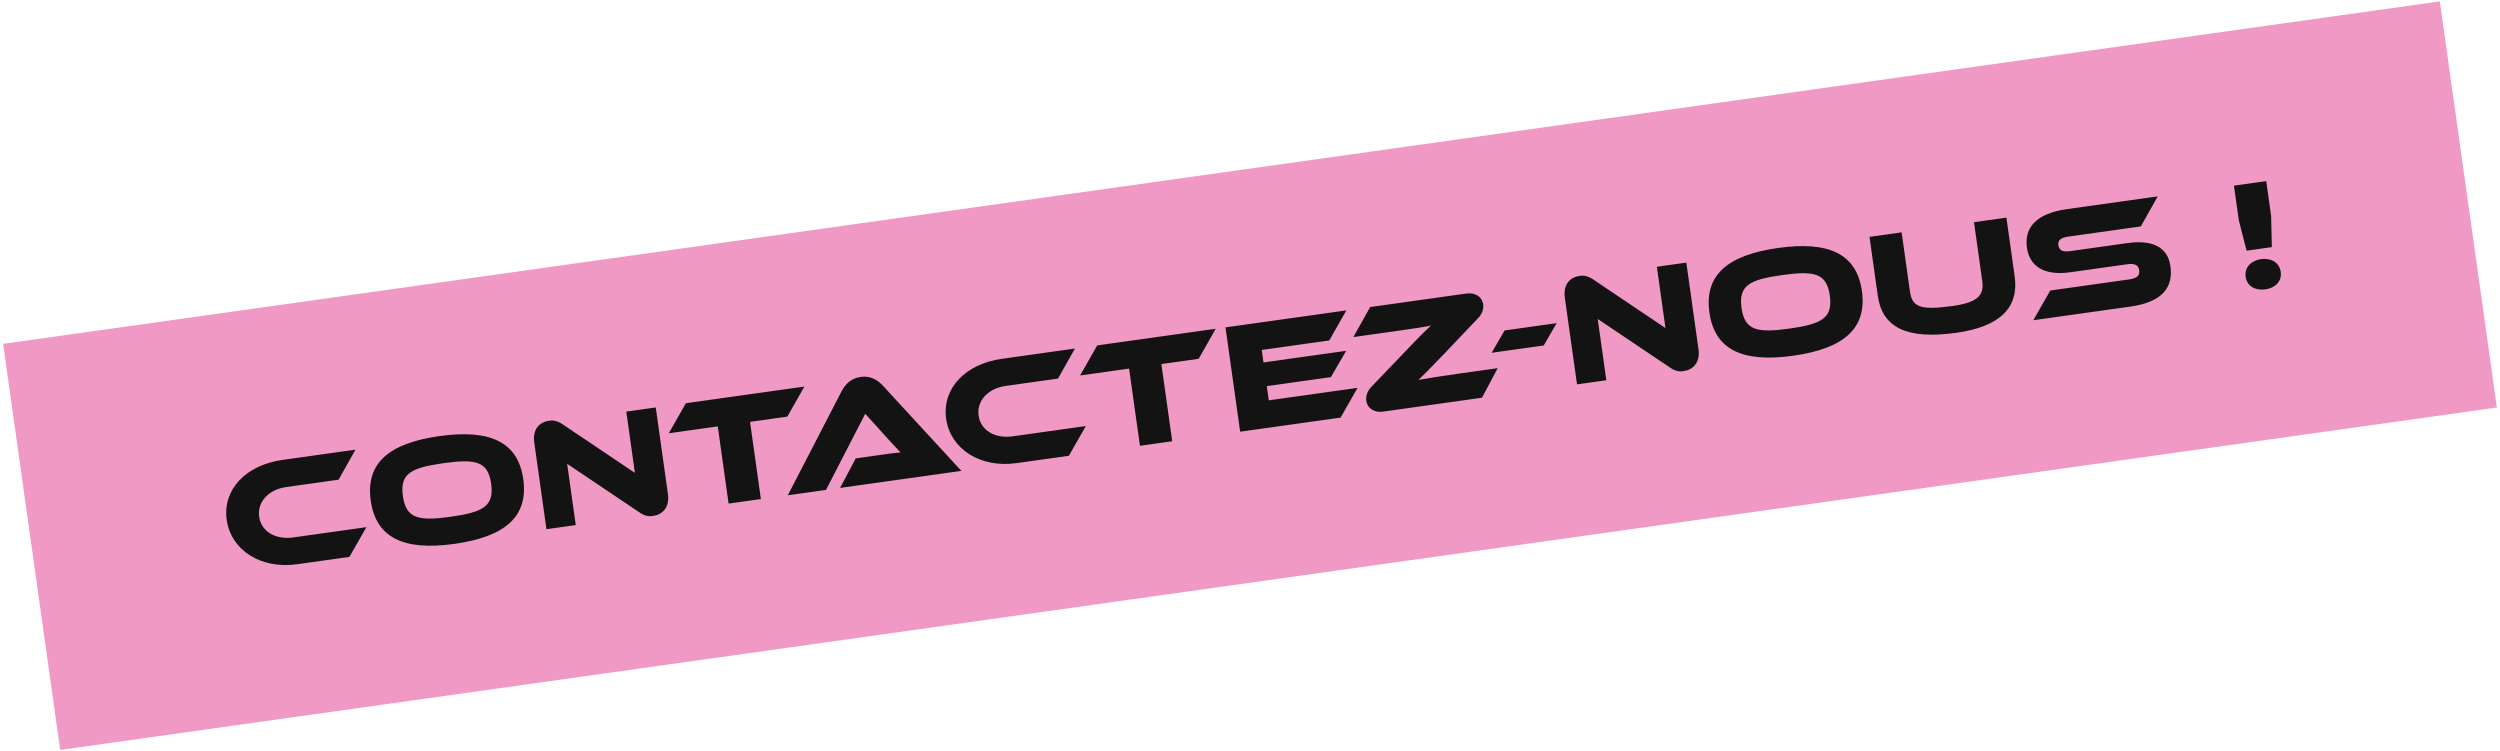<svg width="762" height="229" viewBox="0 0 762 229" fill="none" xmlns="http://www.w3.org/2000/svg">
<rect x="0.951" y="104.798" width="750" height="125" transform="rotate(-8 0.951 104.798)" fill="#F199C5"/>
<path d="M89.385 163.809L111.677 160.676L106.505 169.74L90.534 171.985C79.506 173.534 70.396 167.689 69.1 158.468C67.79 149.152 75.037 141.735 86.064 140.185L108.357 137.052L103.198 146.211L87.227 148.456C81.903 149.204 78.358 152.95 78.999 157.513C79.634 162.029 84.013 164.564 89.385 163.809ZM133.945 132.923C149.393 130.752 157.896 134.695 159.493 146.055C161.089 157.415 154.009 163.597 138.561 165.768C123.065 167.946 114.602 163.949 113.006 152.588C111.409 141.228 118.449 135.101 133.945 132.923ZM137.398 157.497C147.285 156.108 150.663 154.276 149.701 147.431C148.739 140.586 144.994 139.804 135.107 141.193C125.22 142.583 121.836 144.367 122.797 151.212C123.759 158.057 127.511 158.887 137.398 157.497ZM199 157.274C197.764 157.447 196.536 157.329 194.814 156.117L172.867 141.364L175.493 160.044L166.556 161.3L162.849 134.919C162.254 130.689 164.581 128.617 167.385 128.223C168.573 128.056 169.802 128.174 171.571 129.38L193.518 144.133L190.892 125.452L199.876 124.19L203.577 150.523C204.171 154.754 201.852 156.873 199 157.274ZM209.053 122.9L245.178 117.823L239.971 126.989L228.61 128.586L231.917 152.114L222.078 153.497L218.771 129.968L203.846 132.066L209.053 122.9ZM293.026 143.526L256.046 148.723L260.838 139.713L268.824 138.59C270.725 138.323 272.959 138.009 274.494 137.89C273.478 136.87 271.873 135.108 270.613 133.734L263.727 126.122L251.768 149.325L240.122 150.961L256.472 119.338C257.543 117.297 259.251 115.312 262.341 114.878C265.288 114.464 267.457 115.758 269.116 117.561L293.026 143.526ZM308.667 132.991L330.96 129.858L325.787 138.922L309.816 141.166C298.788 142.716 289.678 136.871 288.382 127.65C287.073 118.333 294.319 110.917 305.347 109.367L327.64 106.234L322.48 115.393L306.509 117.638C301.186 118.386 297.64 122.132 298.282 126.695C298.916 131.21 303.296 133.746 308.667 132.991ZM334.43 105.28L370.555 100.203L365.348 109.368L353.988 110.965L357.294 134.494L347.455 135.877L344.148 112.348L329.223 114.445L334.43 105.28ZM386.735 122.019L413.782 118.218L408.609 127.282L377.998 131.584L373.528 99.785L410.366 94.607L405.159 103.773L384.578 106.666L385.112 110.468L410.304 106.928L405.663 114.948L386.127 117.693L386.735 122.019ZM456.497 112.215L451.705 121.225L421.569 125.461C419.097 125.808 416.805 124.676 416.445 122.109C416.237 120.636 416.845 119.096 418.029 117.863L428.344 107.107C433.026 102.135 435.087 100.246 436.155 99.223C434.464 99.606 431.571 100.061 425.249 100.95L412.511 102.74L417.623 93.588L446.95 89.466C449.422 89.118 451.714 90.251 452.075 92.817C452.275 94.243 451.674 95.83 450.483 97.016L440.052 107.982C435.405 112.852 433.445 114.776 432.33 115.805C433.885 115.489 439.956 114.539 444.947 113.838L456.497 112.215ZM458.593 100.723L474.469 98.492L470.53 105.298L454.654 107.529L458.593 100.723ZM513.116 113.128C511.88 113.301 510.652 113.183 508.93 111.971L486.983 97.218L489.609 115.898L480.673 117.154L476.965 90.773C476.37 86.543 478.697 84.471 481.501 84.077C482.69 83.91 483.918 84.028 485.687 85.234L507.634 99.987L505.008 81.306L513.992 80.044L517.693 106.377C518.288 110.607 515.968 112.727 513.116 113.128ZM541.966 75.579C557.414 73.408 565.918 77.351 567.514 88.711C569.111 100.072 562.03 106.253 546.582 108.424C531.086 110.602 522.624 106.605 521.027 95.245C519.431 83.884 526.47 77.757 541.966 75.579ZM545.42 100.154C555.307 98.764 558.684 96.932 557.722 90.087C556.761 83.243 553.015 82.46 543.128 83.85C533.241 85.239 529.857 87.024 530.819 93.868C531.781 100.713 535.533 101.543 545.42 100.154ZM611.557 66.332L614.076 84.252C615.425 93.853 609.493 99.583 596.279 101.44C580.973 103.591 573.691 99.719 572.342 90.117L569.824 72.197L579.615 70.821L582.134 88.741C582.795 93.447 585.005 94.687 595.13 93.264C602.687 92.202 604.817 90.109 604.189 85.641L601.671 67.721L611.557 66.332ZM631.086 76.529L648.388 74.097C656.136 73.009 660.727 75.32 661.542 81.119C662.457 87.631 659.059 92.084 649.363 93.446L619.75 97.608L624.923 88.544L648.974 85.164C651.303 84.836 652.255 84.024 652.022 82.36C651.795 80.744 650.655 80.226 648.326 80.553L631.024 82.985C622.849 84.134 618.579 81.001 617.811 75.535C616.969 69.546 620.414 65.087 630.063 63.731L657.68 59.85L652.52 69.009L630.465 72.109C628.184 72.429 627.17 73.153 627.398 74.769C627.625 76.386 628.805 76.85 631.086 76.529ZM680.909 56.585L690.749 55.202L692.238 65.802L692.461 75.32L684.761 76.402L682.399 67.185L680.909 56.585ZM684.478 84.391C684.064 81.444 686.2 79.399 689.194 78.978C692.141 78.564 694.759 79.941 695.173 82.888C695.58 85.787 693.437 87.785 690.49 88.199C687.496 88.62 684.885 87.29 684.478 84.391Z" fill="#141313"/>
</svg>

